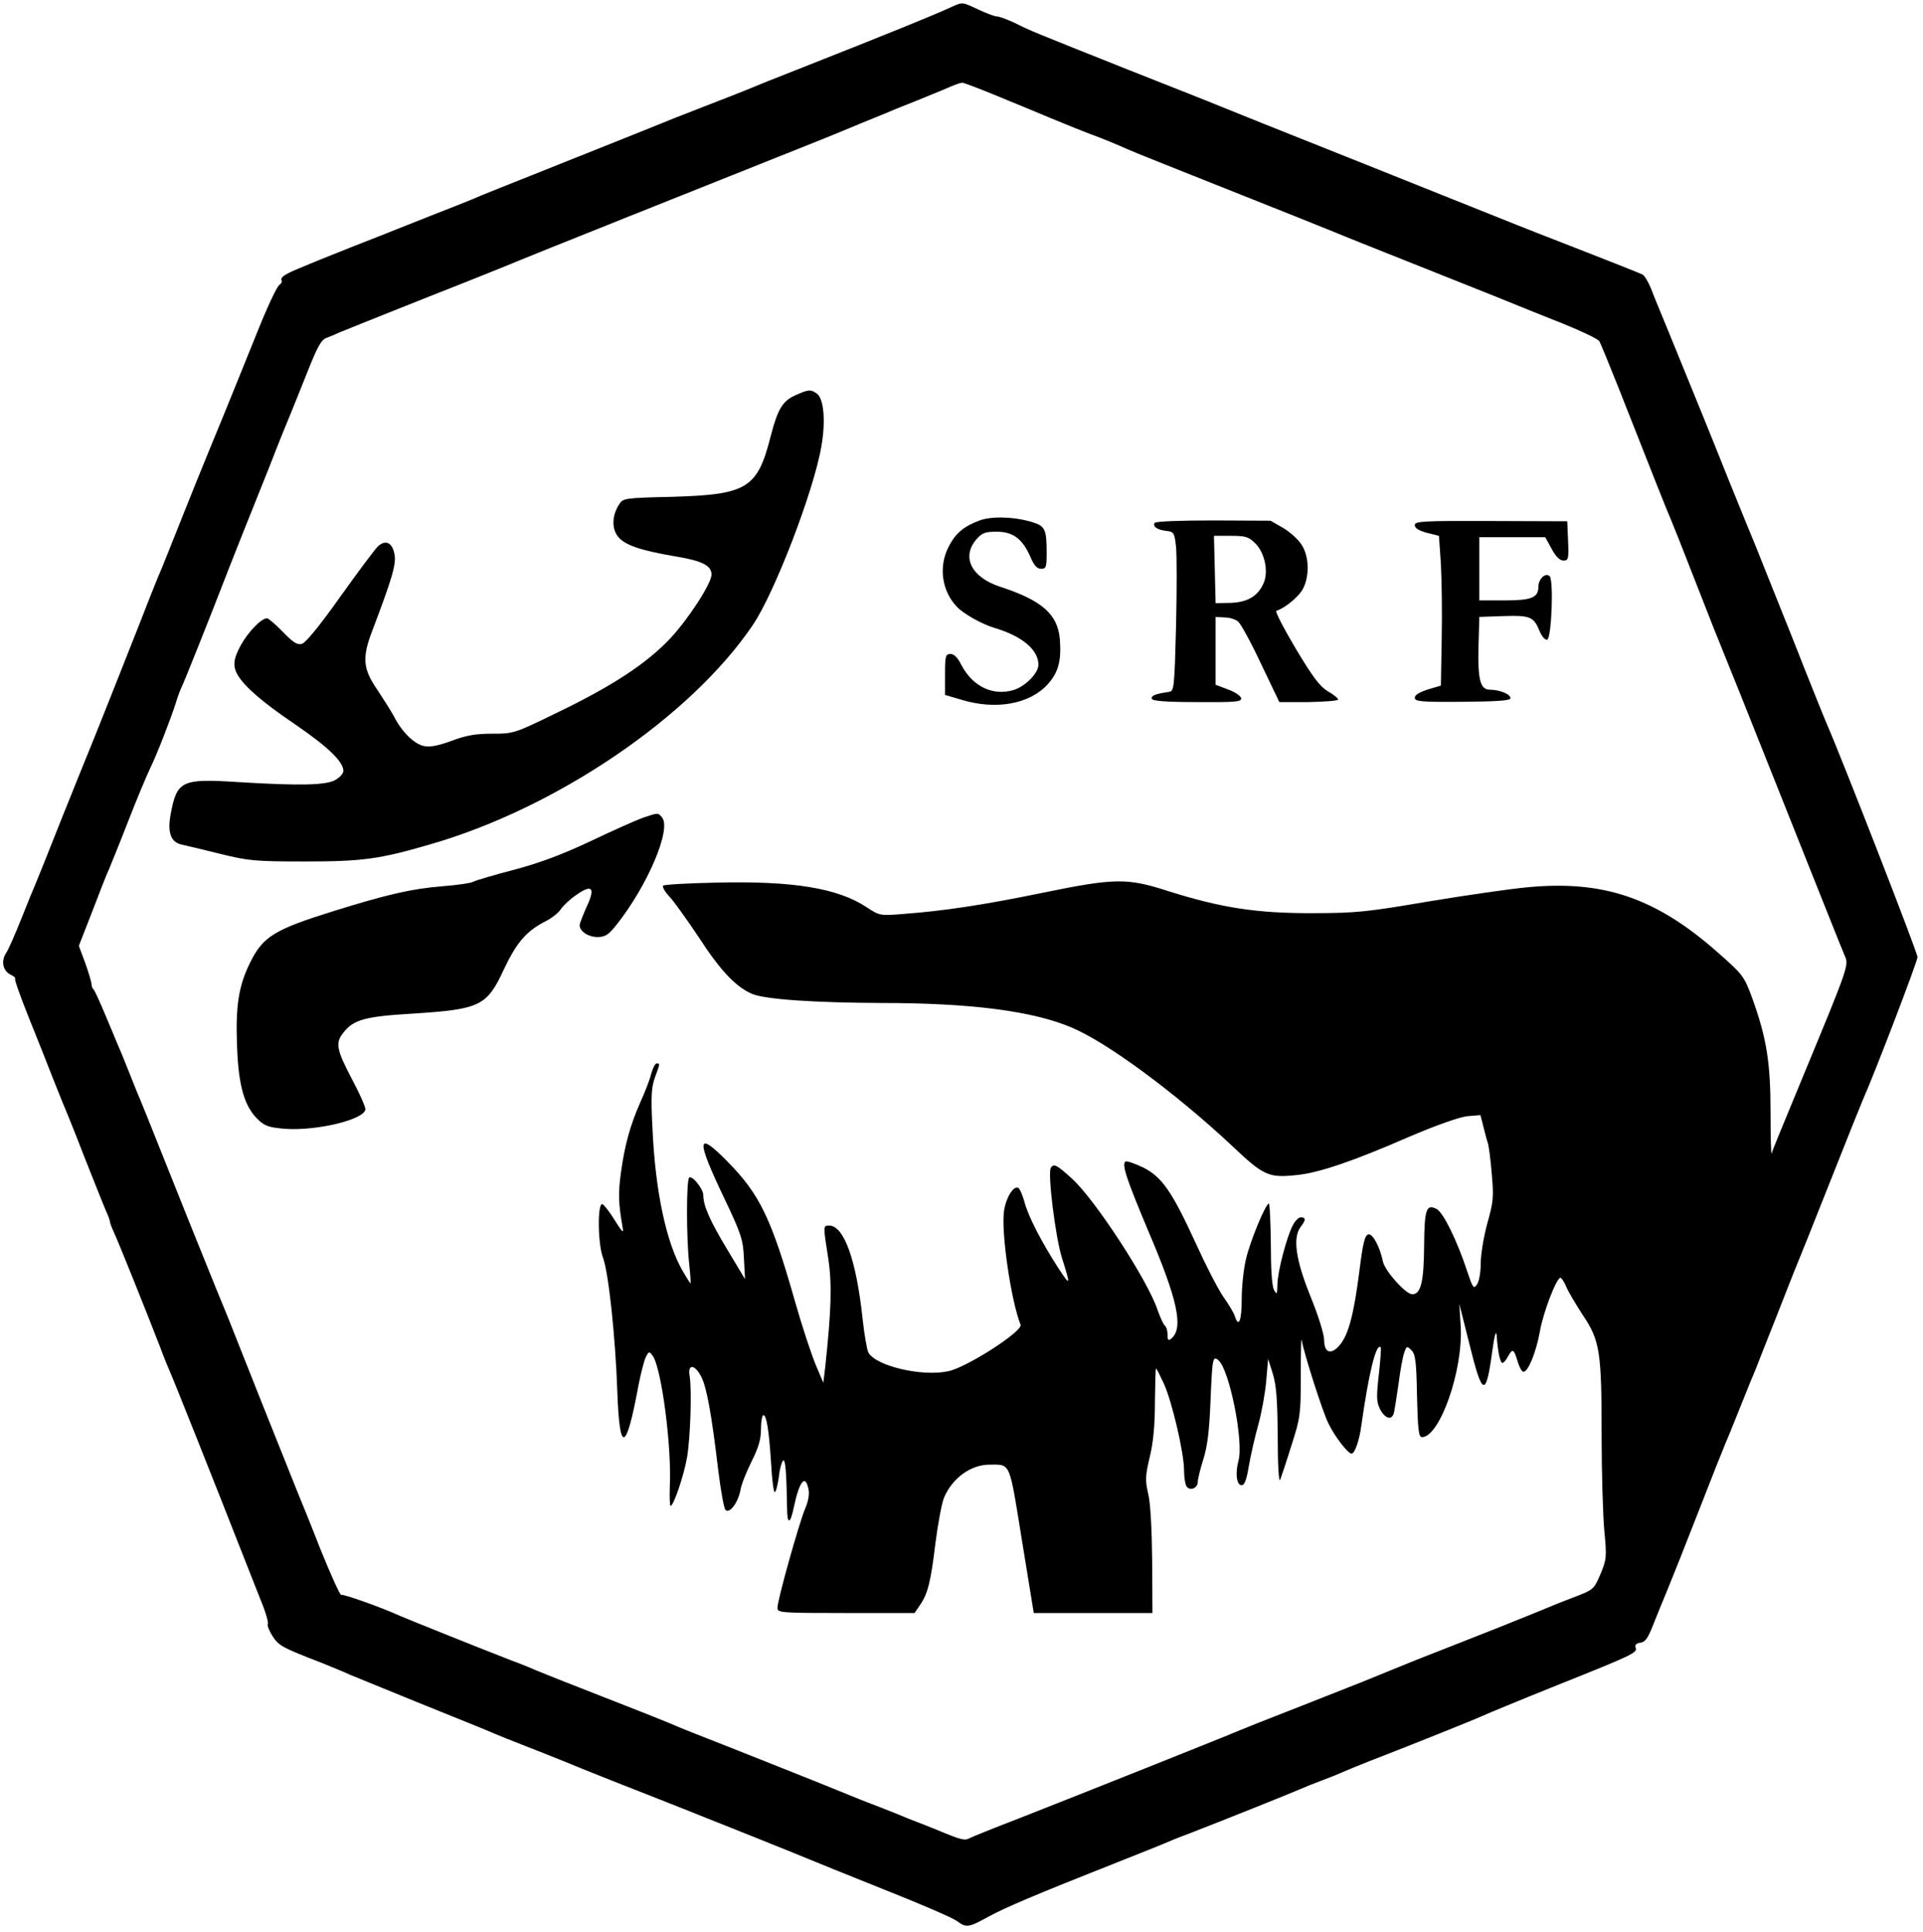  <svg version="1.0" xmlns="http://www.w3.org/2000/svg" width="700pt" height="703pt" viewBox="0 0 700 703" preserveAspectRatio="xMidYMid meet">
<g transform="translate(0,703) scale(0.1,-0.1)" fill="#000000" stroke="none">
<path d="M3460 7003 c-56 -26 -215 -91 -555 -225 -82 -32 -159 -63 -170 -68
-11 -5 -85 -34 -165 -65 -80 -31 -154 -60 -165 -65 -19 -8 -79 -32 -475 -190
-85 -34 -164 -65 -175 -70 -11 -5 -54 -23 -95 -39 -41 -16 -120 -47 -175 -69
-55 -22 -143 -57 -195 -77 -52 -21 -108 -43 -125 -50 -16 -7 -50 -20 -75 -31
-54 -22 -71 -34 -65 -45 3 -4 -1 -11 -8 -16 -8 -4 -43 -78 -77 -163 -84 -207
-118 -293 -175 -430 -26 -63 -74 -182 -107 -265 -33 -82 -63 -159 -68 -170 -5
-11 -23 -54 -39 -95 -37 -96 -208 -527 -222 -560 -6 -14 -51 -126 -101 -250
-49 -124 -93 -234 -98 -245 -5 -11 -28 -67 -51 -125 -23 -58 -48 -115 -56
-127 -20 -29 -13 -65 14 -79 13 -6 21 -13 18 -16 -3 -2 20 -67 51 -144 31 -76
69 -173 85 -214 16 -41 34 -84 38 -95 5 -11 40 -96 76 -190 37 -93 73 -184 81
-202 8 -17 14 -34 14 -38 0 -4 6 -21 14 -38 17 -36 124 -303 168 -417 15 -41
33 -84 38 -95 12 -26 177 -441 245 -615 29 -74 67 -170 84 -213 18 -43 29 -82
26 -87 -3 -5 5 -25 17 -44 23 -35 33 -41 178 -97 41 -17 89 -36 105 -44 17 -7
125 -51 240 -98 199 -80 243 -98 290 -118 11 -5 54 -22 95 -38 41 -16 138 -54
215 -86 77 -31 190 -76 250 -99 120 -47 558 -222 590 -236 11 -5 128 -52 260
-105 132 -52 252 -104 267 -115 36 -26 42 -26 118 16 64 34 164 77 465 196 83
33 159 63 170 68 11 5 54 23 95 38 104 40 381 151 405 162 11 5 45 19 75 30
30 11 64 25 75 30 11 5 54 23 95 39 173 67 387 153 415 166 17 8 138 58 270
111 283 113 296 120 289 138 -4 9 2 16 17 18 18 2 28 17 46 63 13 33 37 92 53
130 16 39 68 169 115 290 47 121 90 229 95 240 5 11 30 72 55 135 25 63 50
124 55 135 4 11 38 97 75 190 37 94 70 179 75 190 5 11 59 146 120 300 61 154
115 289 120 300 41 91 200 506 200 522 0 17 -282 740 -330 848 -5 11 -64 157
-130 325 -67 168 -126 314 -130 325 -5 11 -48 117 -96 235 -81 203 -113 280
-221 545 -25 61 -54 130 -63 155 -10 24 -24 48 -31 51 -8 4 -108 44 -224 89
-115 45 -221 86 -235 92 -14 6 -261 104 -550 220 -289 115 -534 213 -545 218
-11 5 -153 61 -315 125 -364 145 -354 141 -415 171 -28 13 -57 24 -65 24 -8 0
-39 11 -68 25 -62 29 -57 28 -102 8z m157 -317 c59 -24 153 -63 208 -86 55
-23 125 -51 155 -62 30 -11 74 -29 97 -39 23 -11 99 -42 170 -70 343 -136 630
-251 648 -259 11 -5 90 -36 175 -70 390 -155 456 -182 475 -190 11 -4 76 -31
145 -58 69 -28 128 -56 132 -64 4 -7 35 -82 68 -165 128 -325 181 -459 190
-478 5 -11 48 -119 95 -240 47 -121 90 -229 95 -240 5 -11 104 -258 220 -550
116 -291 217 -545 225 -563 16 -34 14 -39 -155 -447 -84 -203 -108 -261 -111
-273 -2 -6 -4 61 -4 150 0 181 -14 269 -66 414 -30 81 -33 86 -125 167 -225
199 -416 265 -695 238 -66 -6 -229 -30 -362 -52 -218 -37 -259 -42 -417 -42
-204 -1 -333 19 -527 80 -151 49 -195 48 -463 -7 -214 -44 -356 -65 -502 -76
-85 -7 -87 -6 -134 25 -105 69 -267 96 -549 89 -101 -2 -187 -7 -191 -11 -4
-4 6 -22 23 -40 16 -17 64 -84 106 -147 79 -122 136 -182 195 -207 48 -20 227
-32 472 -33 322 0 549 -29 690 -89 130 -54 381 -240 584 -430 117 -111 134
-118 238 -107 78 8 201 49 405 138 100 43 186 73 214 76 l48 4 11 -43 c6 -24
13 -51 16 -59 3 -8 10 -58 14 -110 8 -86 6 -104 -16 -182 -13 -48 -24 -113
-24 -146 0 -33 -6 -66 -14 -77 -12 -17 -15 -12 -36 51 -36 109 -86 211 -110
224 -38 20 -45 0 -46 -133 -1 -132 -12 -177 -43 -177 -24 0 -99 84 -107 119
-11 54 -37 102 -53 99 -13 -3 -20 -32 -33 -136 -20 -157 -40 -231 -72 -268
-31 -36 -56 -27 -56 20 0 20 -22 91 -50 159 -54 134 -65 213 -35 253 19 24 19
34 0 34 -8 0 -21 -13 -29 -29 -23 -44 -56 -171 -56 -216 -1 -35 -2 -38 -12
-20 -8 13 -12 75 -12 167 -1 82 -4 148 -7 148 -12 0 -68 -136 -83 -200 -9 -36
-16 -102 -16 -147 0 -79 -11 -107 -25 -63 -3 11 -22 43 -42 71 -20 29 -64 115
-99 192 -88 192 -125 245 -194 279 -30 14 -58 24 -63 21 -15 -9 4 -65 83 -253
107 -250 129 -353 84 -391 -11 -9 -14 -7 -14 14 0 14 -4 28 -9 32 -5 3 -17 29
-27 57 -35 107 -227 401 -311 478 -56 51 -67 57 -78 40 -12 -20 17 -254 41
-329 32 -101 31 -104 -14 -35 -62 96 -108 186 -122 237 -7 26 -17 50 -23 54
-17 10 -45 -35 -52 -82 -12 -75 25 -328 60 -416 9 -23 -195 -155 -263 -169
-96 -21 -264 19 -291 68 -5 10 -15 65 -21 122 -23 216 -68 340 -122 340 -22 0
-22 0 -3 -120 14 -93 11 -188 -11 -394 l-7 -58 -28 66 c-15 36 -49 138 -74
226 -87 306 -129 393 -246 512 -114 116 -117 86 -12 -134 62 -130 68 -150 71
-218 l4 -75 -66 110 c-62 103 -86 157 -86 196 0 22 -39 71 -51 64 -11 -7 -11
-221 0 -317 4 -38 6 -68 4 -68 -1 0 -13 19 -27 43 -61 104 -101 293 -111 522
-6 114 -4 148 9 184 19 51 19 51 6 51 -5 0 -14 -17 -20 -39 -5 -21 -23 -67
-39 -102 -37 -84 -57 -155 -71 -258 -10 -76 -9 -108 6 -196 5 -25 0 -21 -28
24 -18 30 -39 56 -45 59 -19 6 -17 -147 2 -195 20 -53 45 -286 52 -485 8 -231
32 -224 77 20 9 46 21 92 27 104 11 21 12 21 25 4 32 -45 70 -333 62 -480 -1
-36 0 -66 3 -66 11 0 48 109 60 177 12 70 18 247 9 298 -7 44 21 39 44 -8 19
-40 36 -132 61 -342 9 -71 20 -134 26 -140 15 -14 45 26 54 71 3 21 22 68 41
106 25 50 34 80 34 118 0 27 4 50 9 50 11 0 20 -53 28 -177 3 -57 9 -103 13
-103 4 0 11 25 15 55 3 30 11 57 16 60 8 6 12 -48 14 -172 0 -63 12 -61 25 4
20 94 42 120 53 63 4 -18 -1 -45 -13 -72 -21 -50 -100 -330 -100 -359 0 -18
10 -19 249 -19 l250 0 19 28 c29 41 40 84 57 226 9 71 23 145 31 165 30 72 98
121 166 121 78 0 71 15 118 -276 l43 -264 216 0 216 0 -1 187 c-1 114 -6 211
-14 245 -12 51 -11 67 5 135 13 52 19 118 19 200 1 68 2 123 4 123 2 0 14 -24
28 -54 30 -65 74 -253 74 -316 0 -25 4 -51 9 -59 12 -18 41 -7 41 16 0 10 9
47 20 82 15 46 22 105 26 205 7 165 8 173 29 156 40 -33 93 -297 73 -366 -12
-46 -7 -89 12 -89 10 0 18 21 26 71 7 39 22 106 34 148 12 43 25 114 29 159
l7 82 17 -54 c13 -42 17 -95 18 -230 0 -102 4 -168 9 -156 4 11 23 67 41 125
32 100 34 112 34 254 0 82 1 141 3 130 9 -51 77 -264 98 -305 24 -49 71 -109
84 -109 11 0 28 47 35 100 27 191 54 304 71 287 2 -2 -1 -47 -7 -99 -9 -83 -9
-99 5 -127 18 -34 42 -41 50 -13 2 9 10 58 17 107 6 50 16 101 21 114 8 23 10
23 26 7 14 -14 18 -41 20 -166 3 -122 6 -150 18 -150 65 0 151 245 141 405
l-5 80 37 -147 c47 -191 60 -195 83 -25 8 58 14 79 16 57 4 -60 13 -100 21
-100 4 0 14 11 21 25 16 29 21 26 35 -22 6 -19 15 -35 20 -35 17 -2 46 69 60
145 12 71 61 197 75 197 4 0 14 -15 21 -32 7 -18 35 -64 60 -103 63 -93 69
-134 69 -439 0 -138 5 -295 10 -349 9 -93 8 -102 -14 -155 -24 -56 -25 -57
-98 -85 -40 -15 -82 -32 -93 -37 -11 -5 -89 -36 -173 -70 -83 -33 -221 -87
-305 -120 -83 -34 -161 -65 -172 -70 -11 -5 -119 -47 -240 -95 -121 -47 -229
-90 -240 -95 -24 -11 -558 -224 -795 -317 -91 -35 -173 -68 -182 -73 -16 -9
-32 -5 -113 29 -11 5 -38 15 -60 24 -22 8 -67 26 -100 40 -33 13 -76 30 -95
37 -19 7 -48 19 -65 26 -47 20 -482 193 -565 225 -41 16 -84 34 -95 39 -11 5
-119 48 -240 95 -121 47 -229 90 -240 95 -11 5 -54 23 -95 38 -101 39 -380
151 -405 162 -65 30 -206 80 -213 76 -4 -2 -38 73 -76 167 -37 95 -74 186 -81
202 -7 17 -65 163 -130 325 -64 162 -121 304 -125 315 -5 11 -71 173 -146 360
-157 393 -173 433 -185 460 -4 11 -20 49 -34 85 -14 36 -30 74 -35 85 -5 11
-25 61 -46 110 -21 50 -40 92 -44 95 -4 3 -7 12 -7 20 -1 8 -11 43 -23 76
l-23 62 48 123 c26 68 53 138 61 154 7 17 39 95 70 175 31 80 68 168 81 195
24 49 75 180 94 240 5 17 13 39 18 50 10 19 107 263 158 395 14 36 43 110 65
165 22 55 67 168 100 250 32 83 65 164 72 180 7 17 35 86 62 154 40 101 53
125 74 132 14 5 34 14 45 19 11 5 157 63 325 130 168 66 314 125 325 130 17 8
721 289 1080 432 55 22 114 46 130 53 17 7 55 23 85 35 30 12 64 26 75 31 11
4 49 20 85 34 36 15 79 32 95 39 36 16 58 24 67 25 4 1 56 -19 115 -43z"></path>
<path d="M2894 5591 c-46 -21 -63 -50 -89 -150 -48 -189 -86 -211 -358 -219
-172 -4 -179 -5 -193 -27 -26 -40 -28 -87 -5 -117 25 -32 82 -51 211 -73 96
-16 130 -33 130 -66 0 -32 -83 -160 -149 -231 -84 -90 -209 -173 -408 -269
-160 -78 -162 -79 -241 -79 -61 0 -95 -6 -148 -26 -47 -17 -78 -24 -100 -19
-35 6 -82 52 -110 108 -9 17 -37 61 -60 96 -53 77 -57 117 -18 218 71 187 87
240 80 276 -8 42 -31 54 -59 30 -11 -10 -73 -93 -138 -184 -75 -106 -126 -168
-140 -172 -17 -5 -32 5 -70 44 -26 27 -52 49 -57 49 -21 0 -69 -50 -96 -99
-21 -40 -26 -59 -21 -83 10 -45 80 -110 225 -208 115 -79 170 -132 170 -166 0
-8 -12 -22 -27 -31 -32 -21 -130 -23 -358 -9 -205 13 -221 5 -244 -118 -12
-67 1 -102 42 -110 12 -3 74 -17 137 -33 106 -26 130 -28 310 -28 208 0 270 8
455 62 460 132 949 464 1175 798 79 116 222 487 250 651 16 90 9 173 -16 191
-23 17 -31 16 -80 -6z"></path>
<path d="M3566 5136 c-59 -22 -88 -47 -113 -96 -37 -72 -25 -160 30 -218 23
-25 92 -64 137 -77 101 -30 160 -80 160 -134 0 -31 -48 -79 -90 -92 -76 -23
-150 13 -191 92 -13 26 -26 39 -39 39 -18 0 -20 -7 -20 -74 l0 -75 58 -17
c126 -39 250 -17 316 56 39 43 50 86 44 164 -8 91 -65 141 -218 191 -104 34
-141 108 -86 172 21 24 32 28 74 28 60 0 94 -26 123 -92 13 -31 24 -43 39 -43
18 0 20 6 20 58 0 86 -6 98 -53 112 -66 20 -147 22 -191 6z"></path>
<path d="M4203 5127 c-8 -13 9 -25 42 -29 28 -3 30 -6 36 -58 3 -30 3 -161 0
-290 -6 -225 -7 -235 -26 -238 -50 -7 -66 -14 -62 -25 2 -8 50 -12 166 -12
140 -1 161 1 159 14 -2 9 -23 23 -48 32 l-45 17 0 123 0 124 33 -2 c18 0 40
-7 49 -15 9 -7 47 -76 83 -153 l67 -140 106 0 c59 1 107 5 108 9 0 5 -16 18
-37 30 -29 17 -54 50 -117 155 -44 74 -76 136 -71 138 31 10 77 48 94 75 27
45 27 120 -1 164 -11 19 -42 47 -67 62 l-47 27 -208 1 c-116 0 -210 -3 -214
-9z m367 -75 c35 -35 49 -106 28 -148 -21 -45 -59 -66 -119 -68 l-54 -1 -3
123 -3 122 61 0 c54 0 65 -3 90 -28z"></path>
<path d="M5150 5119 c0 -11 15 -20 44 -28 l44 -11 7 -102 c3 -57 5 -179 3
-273 l-3 -170 -47 -14 c-31 -10 -48 -20 -48 -30 0 -14 21 -16 172 -15 120 1
173 4 176 12 4 14 -38 32 -74 32 -36 0 -45 36 -42 159 l3 106 88 3 c98 3 110
-2 132 -56 8 -19 20 -32 27 -30 16 6 24 216 9 231 -15 15 -41 -10 -41 -38 0
-40 -25 -50 -124 -50 l-91 0 0 115 0 115 120 0 120 0 23 -42 c15 -28 30 -43
43 -43 18 0 20 6 17 72 l-3 71 -278 1 c-250 1 -277 -1 -277 -15z"></path>
<path d="M2340 4054 c-25 -9 -110 -47 -190 -85 -102 -48 -184 -79 -278 -104
-73 -19 -141 -39 -150 -44 -9 -5 -59 -12 -110 -16 -112 -9 -200 -29 -396 -90
-218 -68 -259 -93 -306 -189 -42 -85 -53 -159 -47 -306 5 -142 27 -217 76
-264 25 -24 40 -29 99 -34 119 -8 292 35 292 72 0 9 -22 59 -50 111 -55 105
-60 130 -30 167 36 47 79 59 248 69 251 16 274 27 337 163 46 97 82 139 154
175 21 11 45 30 53 43 9 13 34 37 57 52 57 40 69 25 36 -45 -13 -30 -25 -59
-25 -66 0 -22 31 -43 65 -43 28 0 40 8 68 43 114 143 202 350 167 392 -15 18
-13 18 -70 -1z"></path>
</g>
</svg>